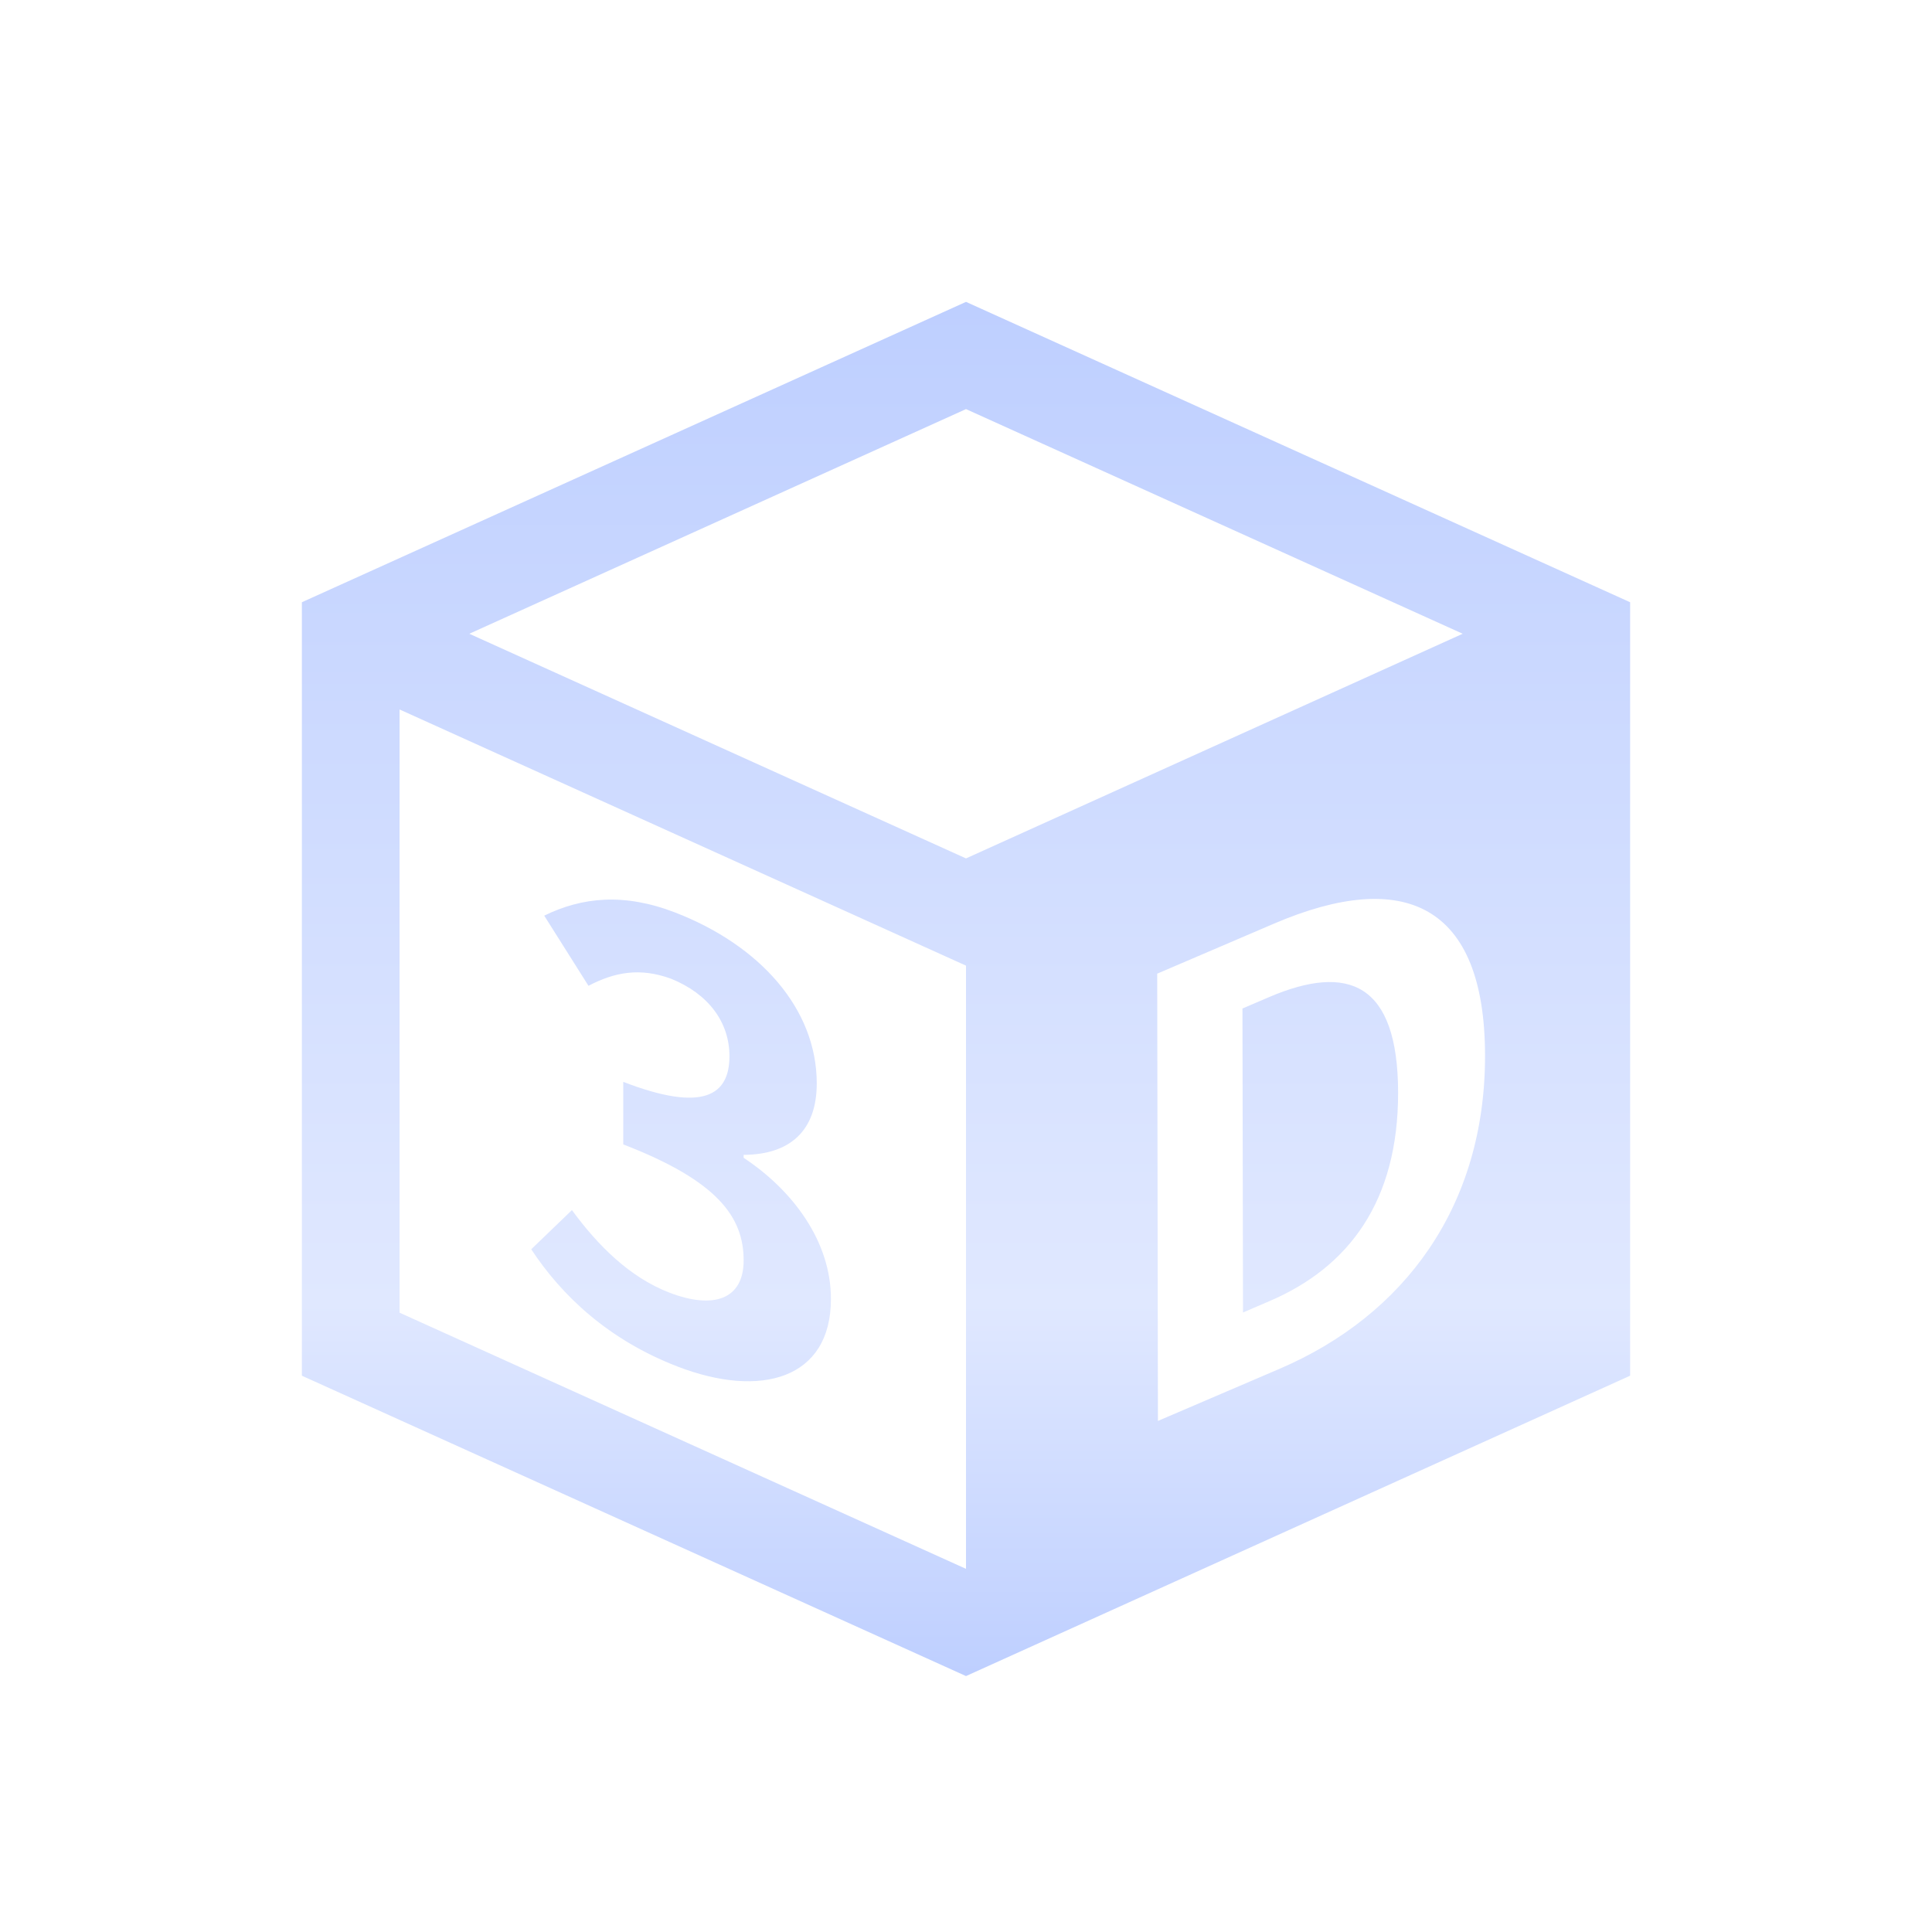 <?xml version="1.0" encoding="UTF-8"?>
<svg width="32px" height="32px" viewBox="0 0 32 32" version="1.1" xmlns="http://www.w3.org/2000/svg" xmlns:xlink="http://www.w3.org/1999/xlink">
    <!-- Generator: Sketch 63.1 (92452) - https://sketch.com -->
    <title>三维导览</title>
    <desc>Created with Sketch.</desc>
    <defs>
        <linearGradient x1="50%" y1="0%" x2="50%" y2="100%" id="linearGradient-1">
            <stop stop-color="#BECFFF" offset="0%"></stop>
            <stop stop-color="#E0E8FF" offset="72.994%"></stop>
            <stop stop-color="#BECFFF" offset="100%"></stop>
        </linearGradient>
    </defs>
    <g id="三维导览" stroke="none" stroke-width="1" fill="none" fill-rule="evenodd">
        <path d="M16,5 L27,9.975 L27,22.786 L16,27.761 L5,22.786 L5,9.975 L16,5 Z M6.618,11.751 L6.618,21.742 L16,25.985 L16,15.994 L6.618,11.751 Z M24.597,17.478 C24.592,14.975 23.256,14.376 21.102,15.298 L21.102,15.298 L19.167,16.127 L19.179,23.535 L21.191,22.673 C23.269,21.783 24.601,19.971 24.597,17.478 Z M9.014,15.166 C9.639,14.86 10.333,14.786 11.183,15.114 C12.58,15.654 13.528,16.704 13.528,17.945 C13.528,18.726 13.088,19.124 12.317,19.128 L12.317,19.128 L12.317,19.177 C13.137,19.719 13.763,20.566 13.763,21.514 C13.763,22.843 12.6,23.166 11.222,22.634 C10.079,22.193 9.307,21.464 8.799,20.692 L8.799,20.692 L9.473,20.043 C9.903,20.63 10.43,21.156 11.085,21.409 C11.818,21.692 12.317,21.522 12.317,20.877 C12.317,20.164 11.896,19.562 10.323,18.955 L10.323,18.955 L10.323,17.919 C11.652,18.432 12.082,18.139 12.082,17.494 C12.082,16.927 11.73,16.459 11.115,16.211 C10.597,16.021 10.177,16.103 9.747,16.328 L9.747,16.328 Z M21.018,16.516 C22.333,15.953 23.154,16.282 23.157,18.094 C23.16,19.896 22.342,20.988 21.026,21.551 L21.026,21.551 L20.588,21.739 L20.579,16.704 Z M16,6.776 L7.773,10.497 L16,14.218 L24.227,10.497 L16,6.776 Z" id="形状结合" fill="url(#linearGradient-1)" fill-rule="nonzero"></path>
    </g>
</svg>